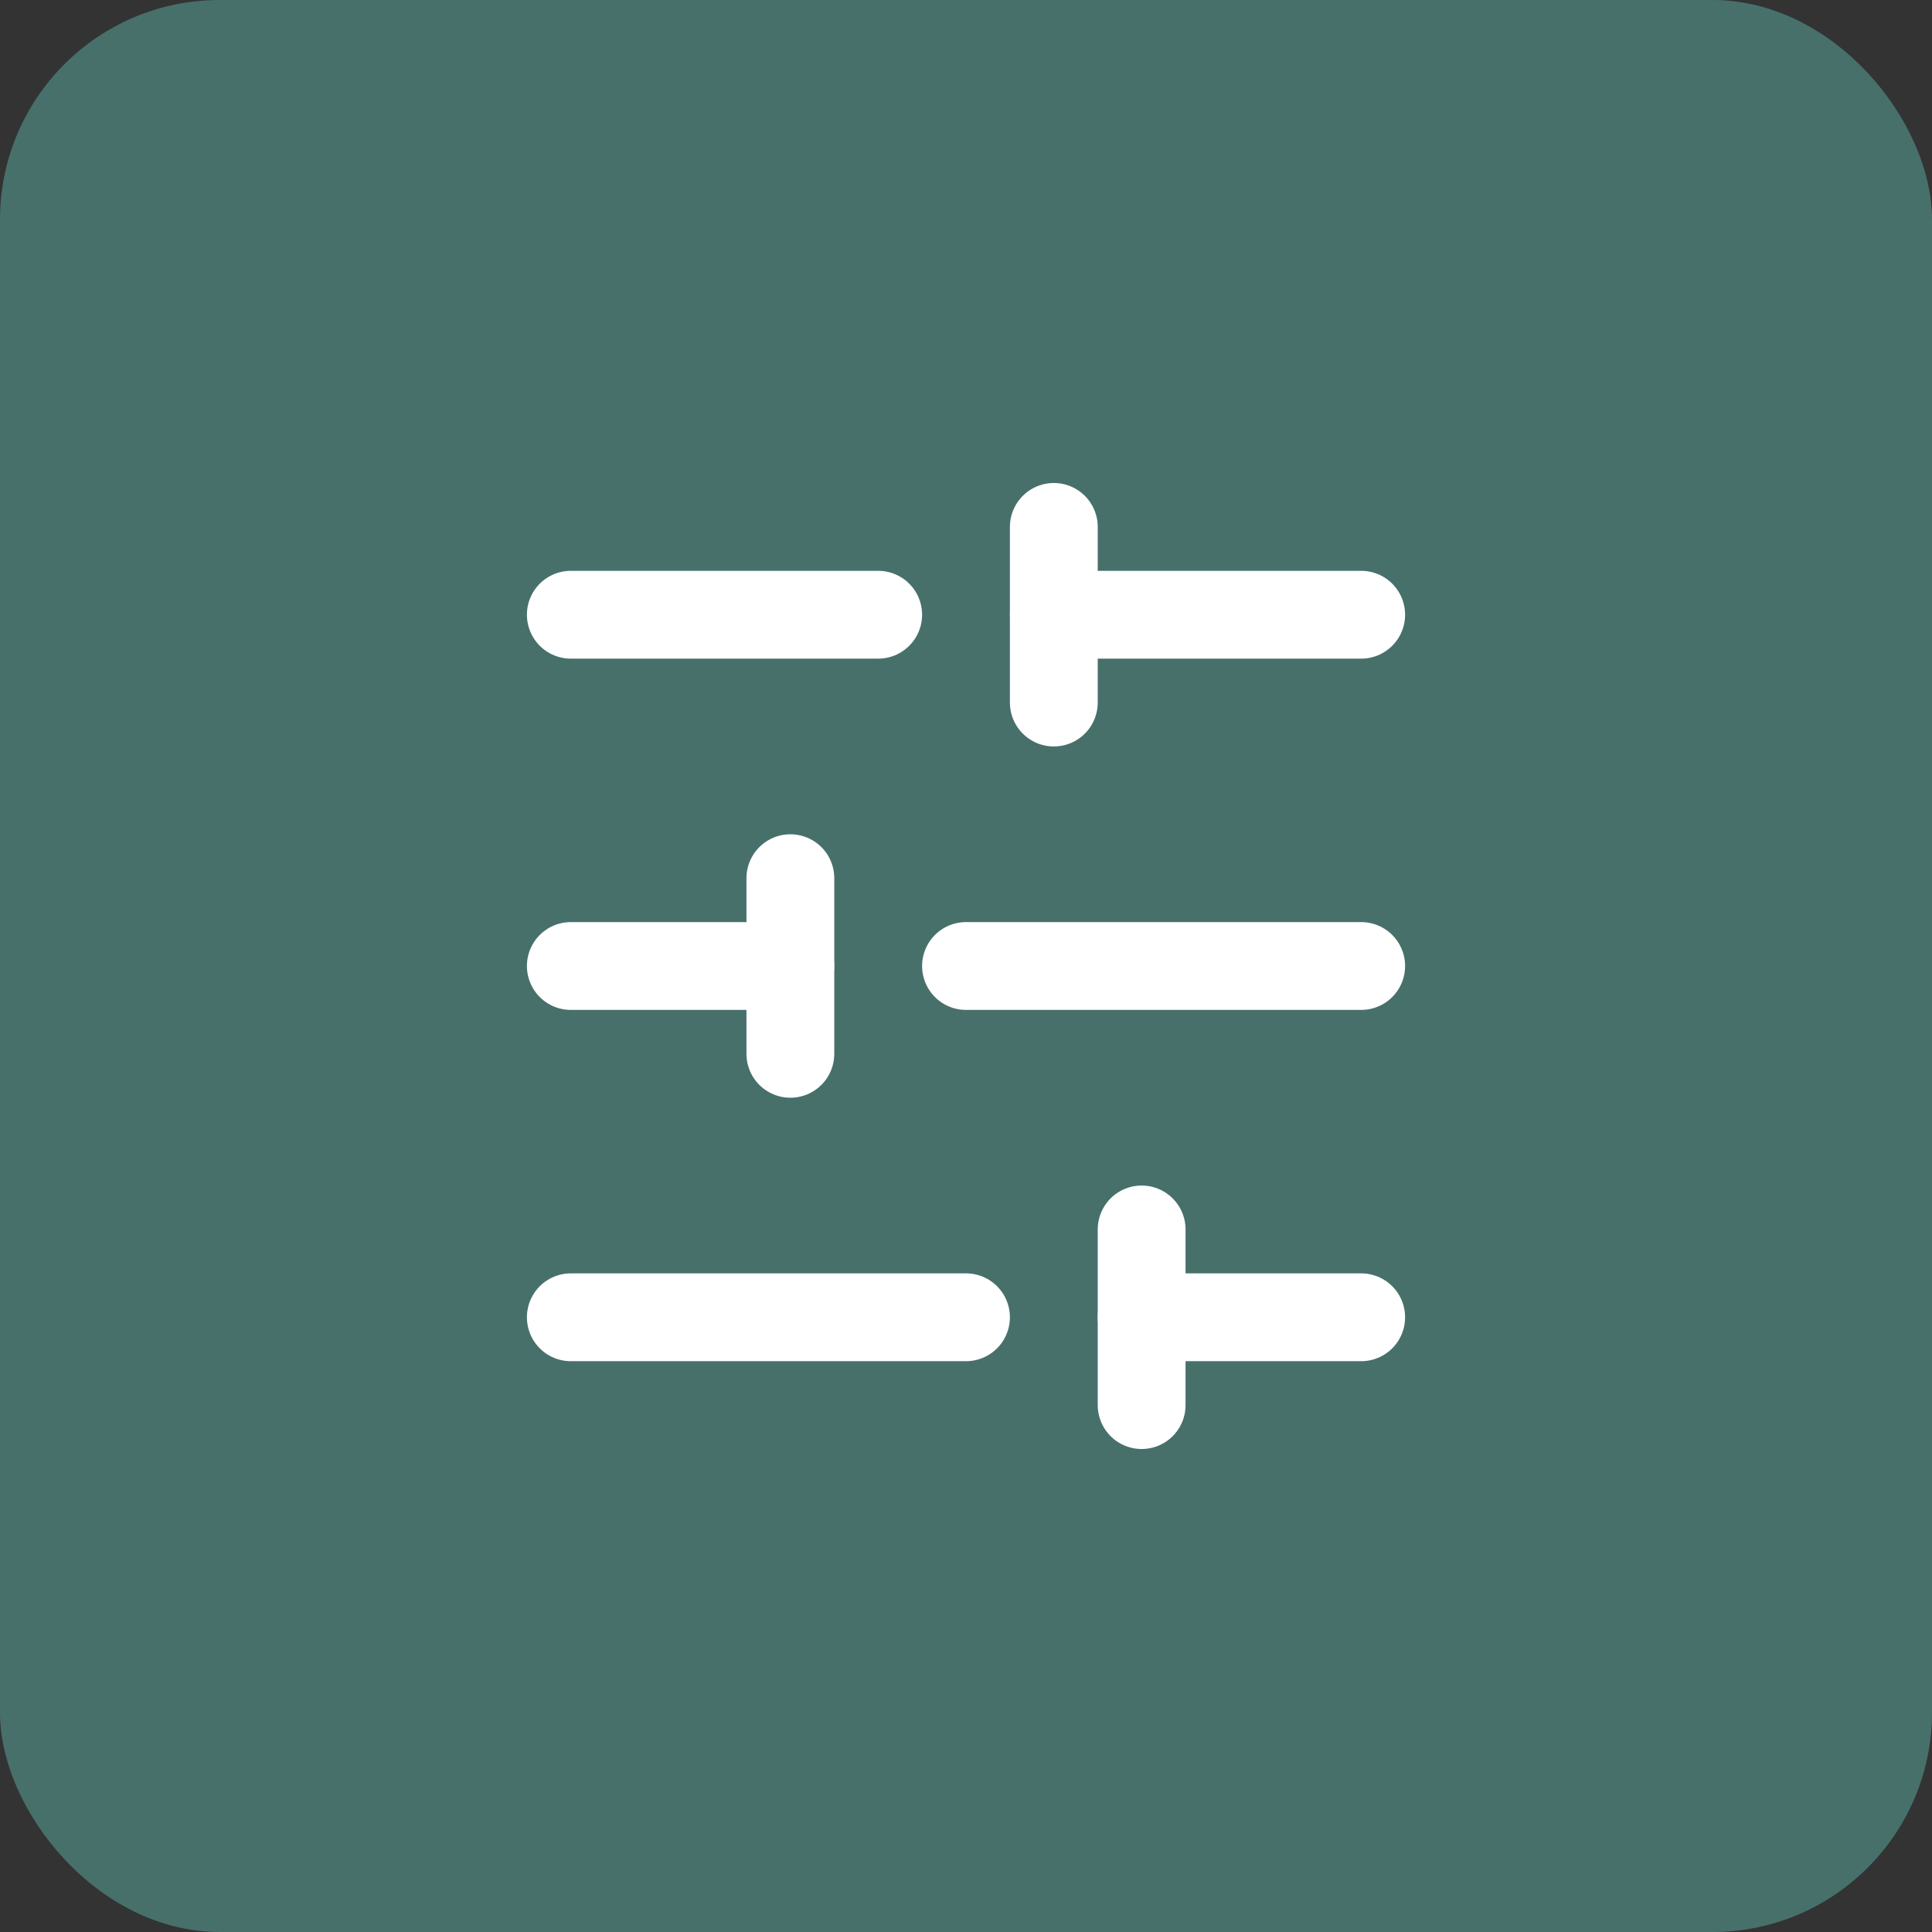 <svg width="44" height="44" viewBox="0 0 44 44" fill="none" xmlns="http://www.w3.org/2000/svg">
<rect x="0" y="0" width="44" height="44" fill="#333333" stroke="none"/>
<rect width="44" height="44" rx="5" fill="#47706B"/>
<path d="M31 14H24" stroke="white" stroke-width="2" stroke-linecap="round" stroke-linejoin="round"/>
<path d="M20 14H13" stroke="white" stroke-width="2" stroke-linecap="round" stroke-linejoin="round"/>
<path d="M31 22H22" stroke="white" stroke-width="2" stroke-linecap="round" stroke-linejoin="round"/>
<path d="M18 22H13" stroke="white" stroke-width="2" stroke-linecap="round" stroke-linejoin="round"/>
<path d="M31 30H26" stroke="white" stroke-width="2" stroke-linecap="round" stroke-linejoin="round"/>
<path d="M22 30H13" stroke="white" stroke-width="2" stroke-linecap="round" stroke-linejoin="round"/>
<path d="M24 12V16" stroke="white" stroke-width="2" stroke-linecap="round" stroke-linejoin="round"/>
<path d="M18 20V24" stroke="white" stroke-width="2" stroke-linecap="round" stroke-linejoin="round"/>
<path d="M26 28V32" stroke="white" stroke-width="2" stroke-linecap="round" stroke-linejoin="round"/>
</svg>
